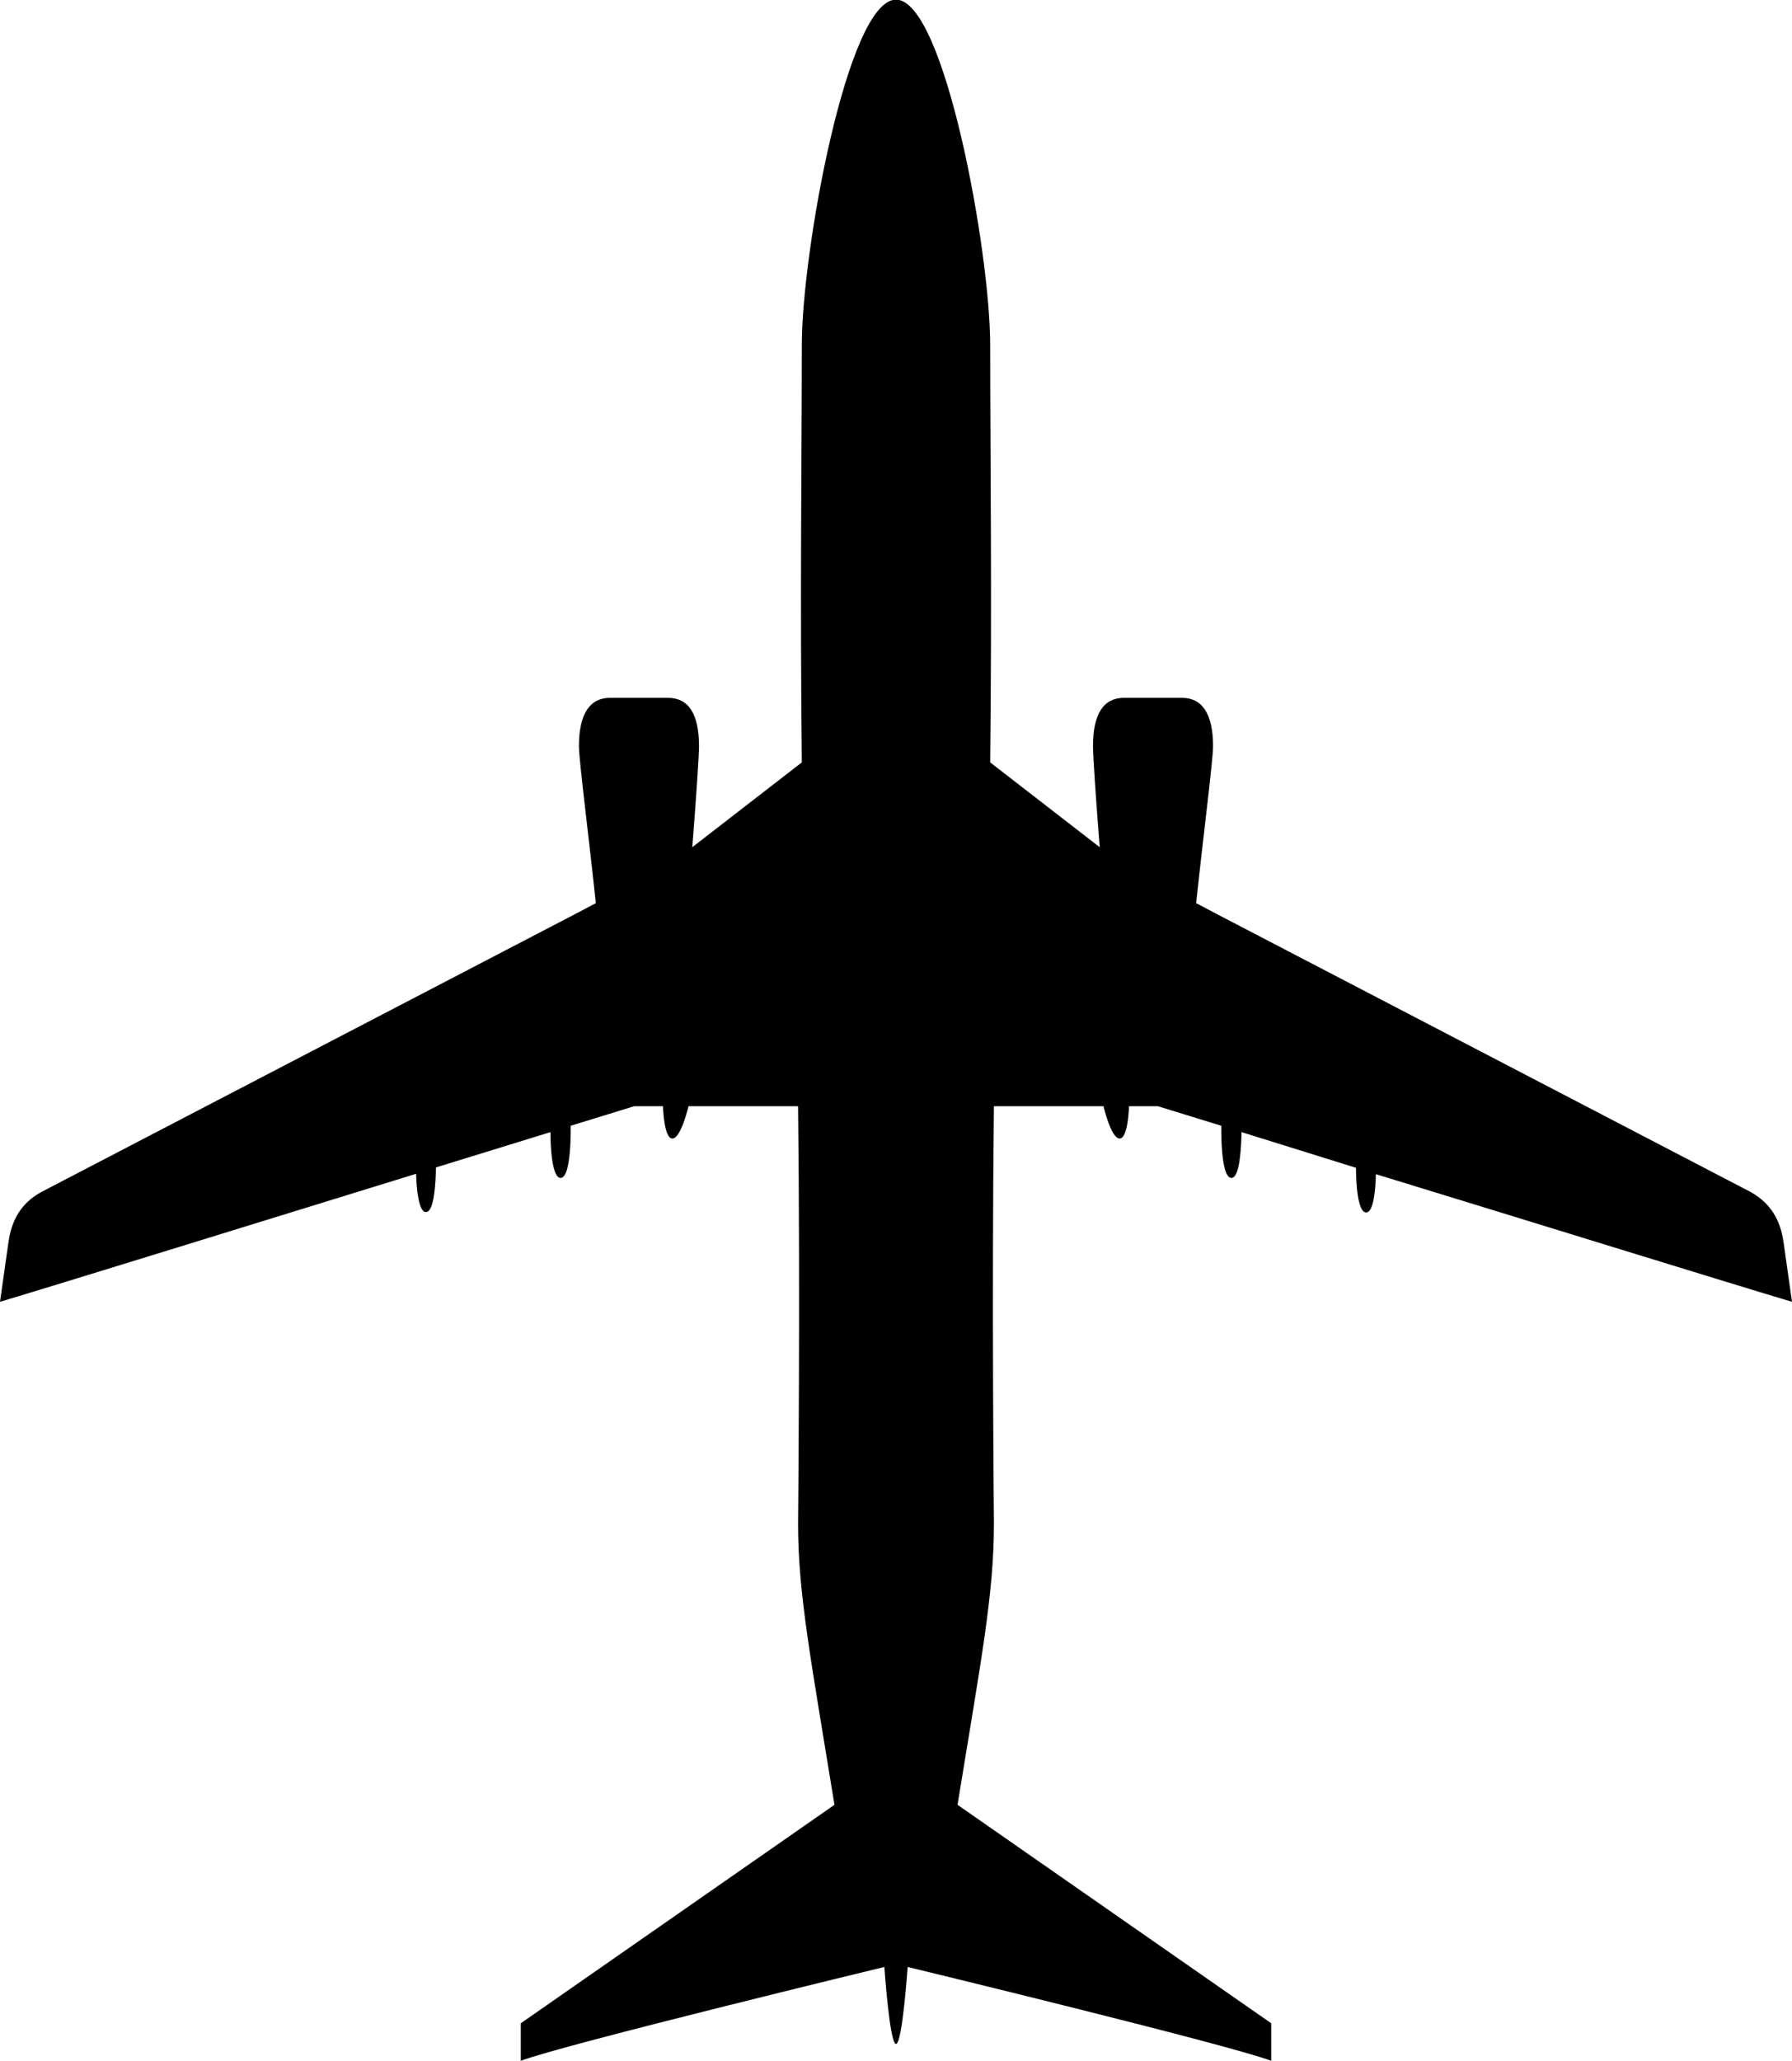<?xml version="1.0" encoding="utf-8"?>
<!-- Generator: Adobe Illustrator 23.0.1, SVG Export Plug-In . SVG Version: 6.00 Build 0)  -->
<svg version="1.1" id="Layer_1" xmlns="http://www.w3.org/2000/svg" xmlns:xlink="http://www.w3.org/1999/xlink" x="0px" y="0px"
	 viewBox="0 0 477.6 549" style="enable-background:new 0 0 477.6 549;" xml:space="preserve">
<title>aviao1Asset 1</title>
<g>
	<g id="Layer_1-2">
		<path d="M477.6,346.8l-2.2-15.5c-0.6-4.4-2.2-10.2-9.1-13.9l-142-73.9l-5.5-2.9c1.8-17.2,4.5-38,4.5-41.8c0-8.8-3-12.9-8.3-12.9
			h-15.4c-5.4,0-8.3,4.1-8.3,12.9c0,2.6,0.9,15.8,1.8,26.9l-29.2-22.6c0.5-44.3,0-84,0-111.2c0-25-12.2-92-25.1-92
			s-25.1,67.1-25.1,92c0,27.2-0.5,66.9,0,111.2l-29.2,22.6c0.9-11.1,1.8-24.3,1.8-26.9c0-8.8-2.9-12.9-8.3-12.9h-15.4
			c-5.3,0-8.3,4.1-8.3,12.9c0,3.8,2.7,24.6,4.5,41.8l-5.5,2.9l-142,73.9c-6.9,3.6-8.5,9.5-9.1,13.9L0,346.8
			c15.4-4.6,68.4-21,110.9-34.1c0.1,4.1,0.7,10.2,2.6,10.2c2.3,0,2.6-8.1,2.7-11.9l30.5-9.4c0,3.7,0.4,12.2,2.7,12.2
			c3,0,2.7-13.9,2.7-13.9l16.9-5.2h7.7c0,0,0.2,8.6,2.5,8.6s4.3-8.6,4.3-8.6h29.2c0.6,50.7,0,110.4,0,111.2
			c0,18.7,3.4,36.1,9.7,74.9L138.8,539v10c10.9-4.2,96.9-25,96.9-25s1.4,20.5,3.1,20.5s3.1-20.5,3.1-20.5s86,20.8,96.9,25V539
			l-83.6-58.2c6.3-38.7,9.7-56.1,9.7-74.9c0-0.8-0.6-60.5,0-111.2h29.2c0,0,2,8.6,4.3,8.6s2.5-8.6,2.5-8.6h7.7l16.9,5.2
			c0,0-0.3,13.9,2.7,13.9c2.3,0,2.6-8.5,2.7-12.2l30.5,9.5c0,3.8,0.4,11.9,2.7,11.9c2,0,2.5-6.1,2.6-10.2
			C409.2,325.8,462.1,342.2,477.6,346.8"/>
	</g>
</g>
</svg>
